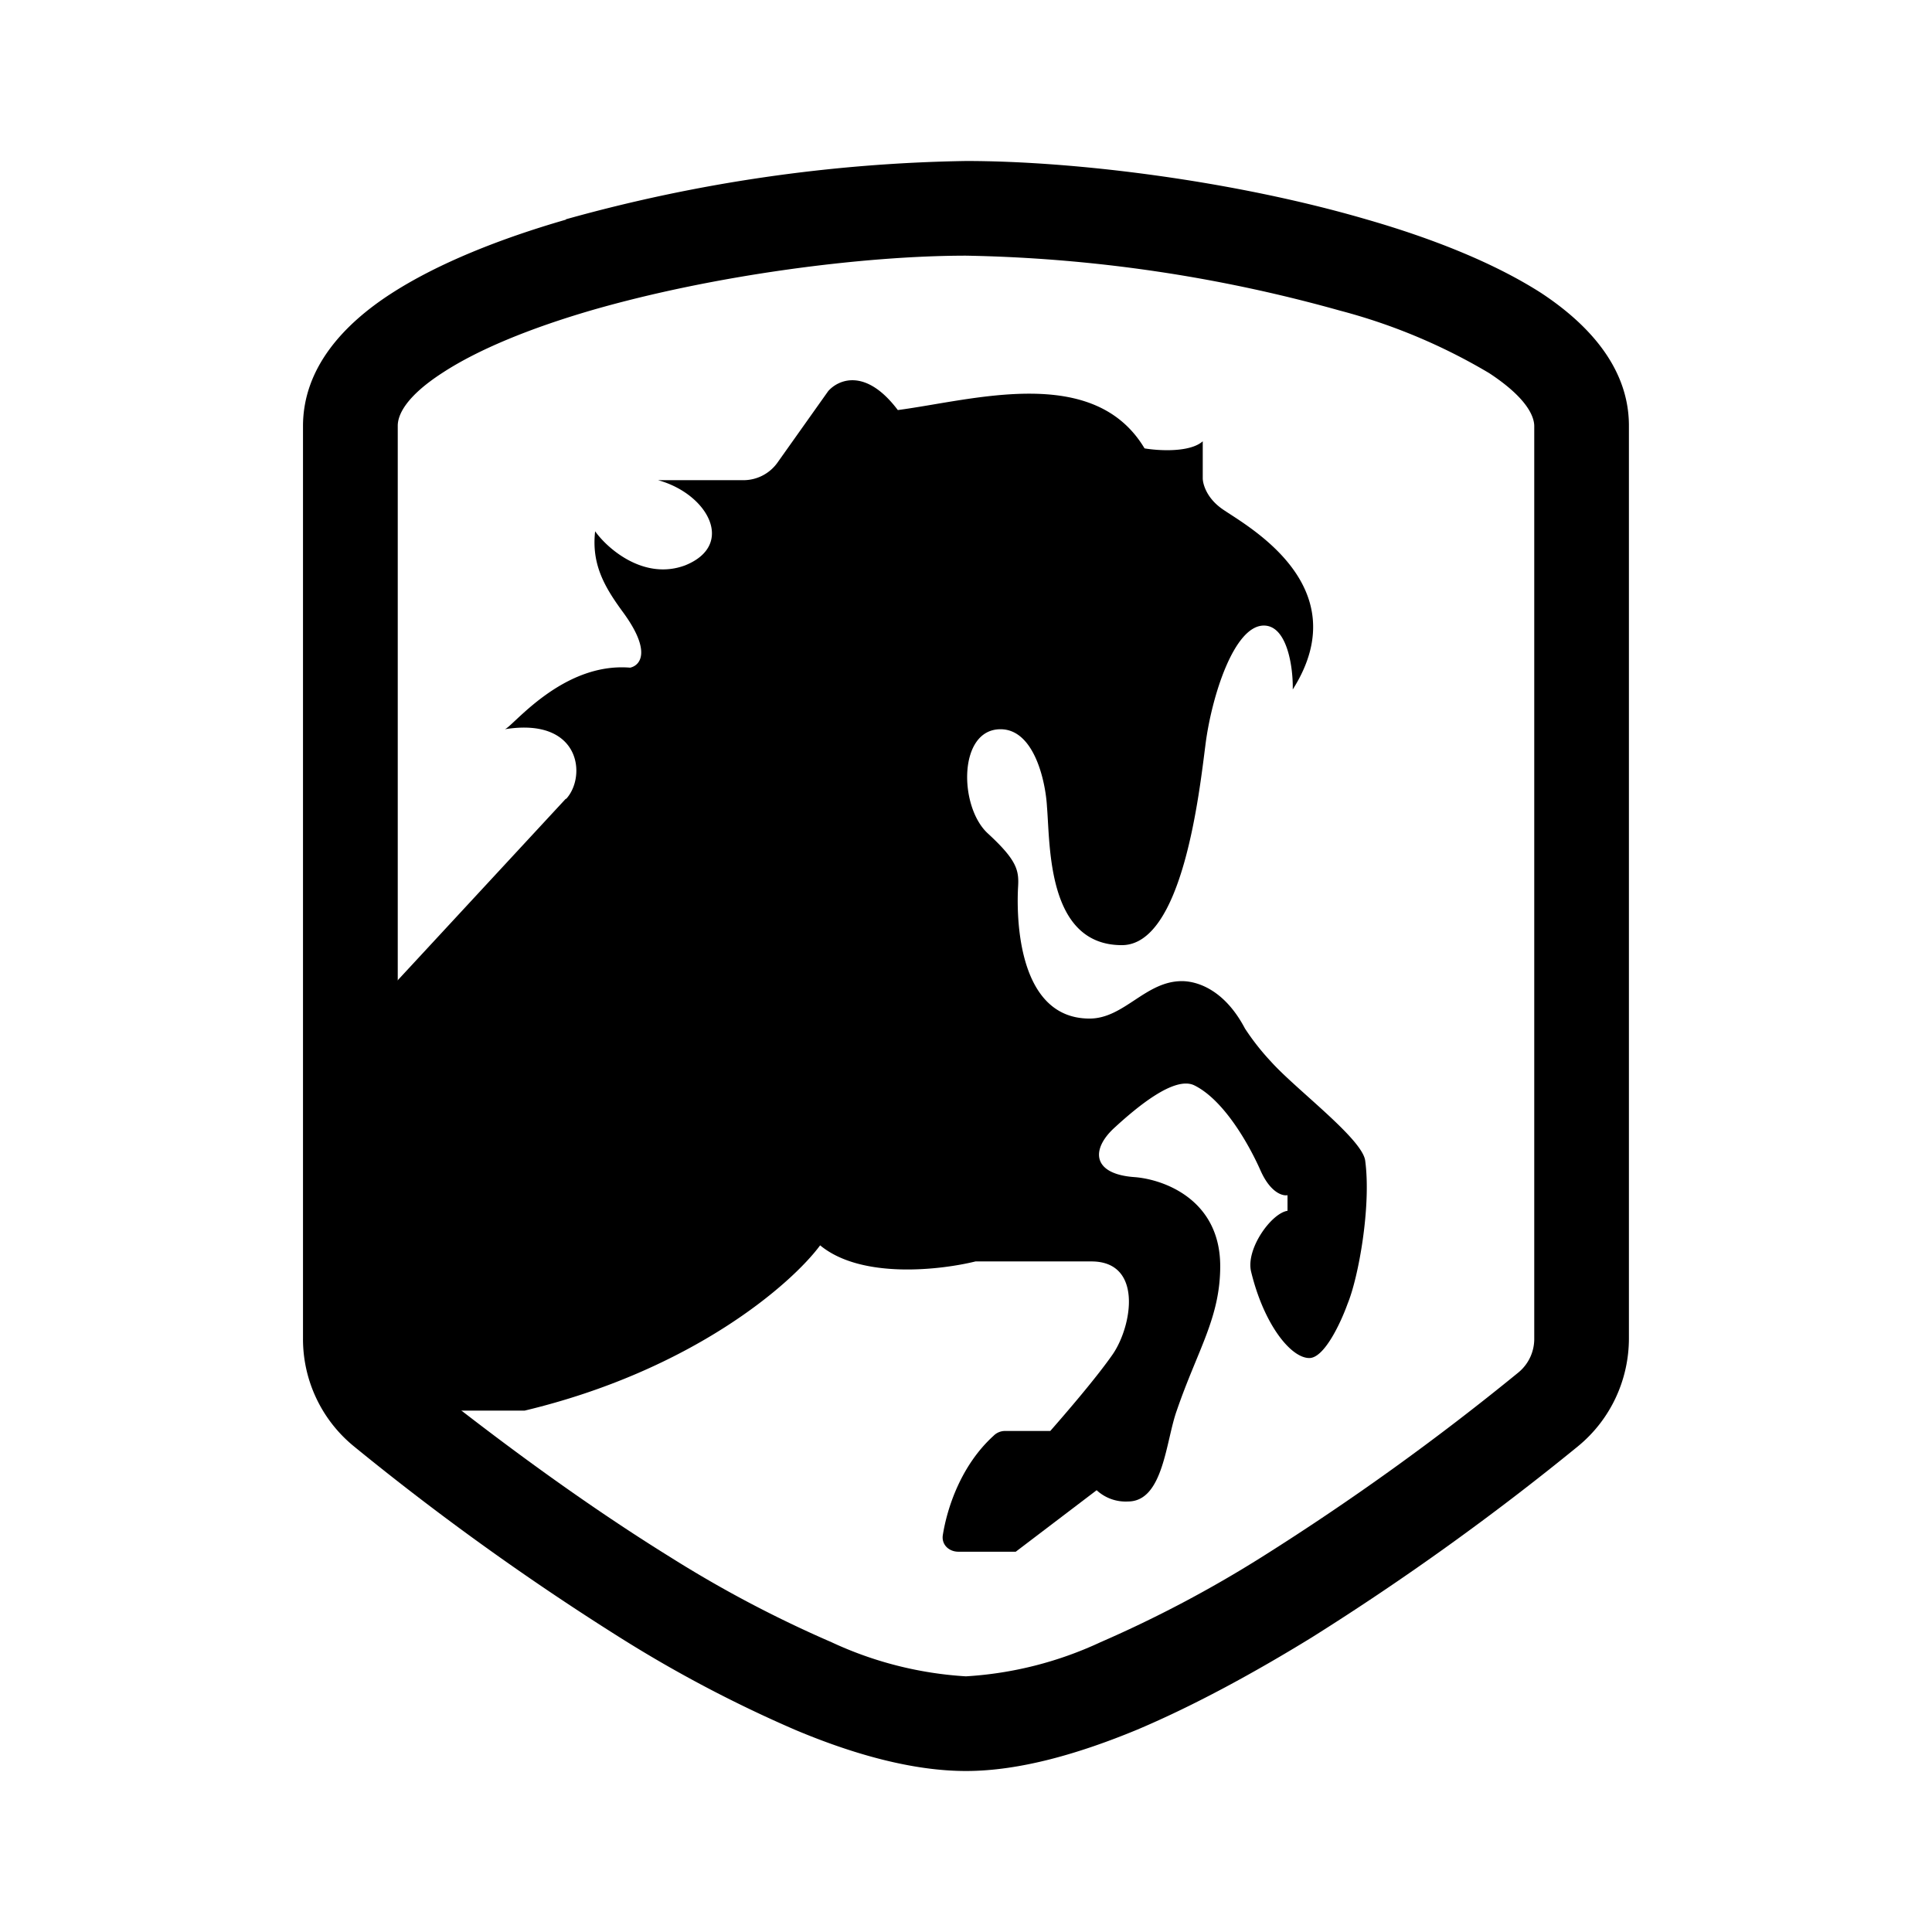 <svg xmlns="http://www.w3.org/2000/svg" xmlns:xlink="http://www.w3.org/1999/xlink" width="24" height="24" viewBox="0 0 24 24"><path fill="currentColor" d="M7.03 2.724A19.6 19.6 0 0 1 12 2c1.365 0 3.335.247 4.97.724c.818.235 1.589.54 2.177.917c.553.365 1.088.906 1.088 1.647v11.336c0 .511-.223 1.005-.63 1.34a33 33 0 0 1-3.31 2.377c-.7.43-1.448.841-2.172 1.147c-.711.294-1.452.512-2.123.512c-.67 0-1.412-.212-2.124-.512A16 16 0 0 1 7.7 20.341a33 33 0 0 1-3.306-2.376a1.72 1.72 0 0 1-.63-1.341V5.294c0-.741.53-1.282 1.095-1.647c.582-.376 1.353-.682 2.17-.918zM5.5 4.629c-.465.3-.559.53-.559.66v11.335c0 .176.077.329.194.429c.618.494 1.841 1.453 3.188 2.288q.963.607 2.006 1.059a4.6 4.6 0 0 0 1.67.424a4.6 4.6 0 0 0 1.672-.424a15 15 0 0 0 2.005-1.059a32 32 0 0 0 3.189-2.294a.54.54 0 0 0 .194-.424V5.294c0-.123-.094-.353-.56-.659a7.2 7.2 0 0 0-1.852-.776A18.4 18.4 0 0 0 12 3.176c-1.259 0-3.118.236-4.647.677c-.765.223-1.412.488-1.853.776"/><path fill="currentColor" d="M7.028 9.923L4.5 12.653v4.87h2.018c2.088-.5 3.317-1.576 3.67-2.053c.512.424 1.5.306 1.93.2h1.44c.642 0 .507.8.265 1.153c-.2.288-.57.718-.776.953h-.565a.2.2 0 0 0-.14.06c-.407.37-.577.9-.63 1.234c-.018.118.076.206.194.206h.712l1.005-.764a.53.53 0 0 0 .389.14c.441 0 .47-.752.606-1.129c.258-.753.54-1.153.54-1.794c0-.823-.693-1.076-1.058-1.106c-.53-.035-.553-.34-.259-.611c.283-.26.747-.648.994-.53c.36.177.67.712.824 1.059c.123.277.276.318.335.306v.194c-.2.03-.518.47-.453.753c.159.659.494 1.076.724 1.076c.188 0 .394-.447.476-.676c.136-.33.294-1.212.218-1.776c-.035-.271-.859-.883-1.17-1.23a3 3 0 0 1-.324-.412c-.26-.494-.606-.588-.783-.588c-.453 0-.717.465-1.147.465c-.953 0-.9-1.424-.888-1.636c.012-.205-.012-.329-.376-.664c-.36-.33-.371-1.294.158-1.294c.418 0 .56.647.577.964c.041.483 0 1.718.93 1.718c.758 0 .964-1.912 1.04-2.5s.353-1.47.724-1.47c.294 0 .365.529.359.794c.847-1.336-.683-2.089-.9-2.26c-.177-.135-.218-.3-.218-.364v-.459c-.159.141-.547.118-.723.088c-.63-1.053-2.124-.6-3.065-.476c-.4-.53-.741-.377-.865-.235l-.63.888a.52.52 0 0 1-.429.218H8.175c.618.17.965.805.336 1.058c-.506.189-.959-.2-1.118-.423c-.047.412.118.694.347 1.006c.353.482.218.659.088.688c-.847-.07-1.464.741-1.558.765c.947-.153 1.017.588.764.864z"/></svg>